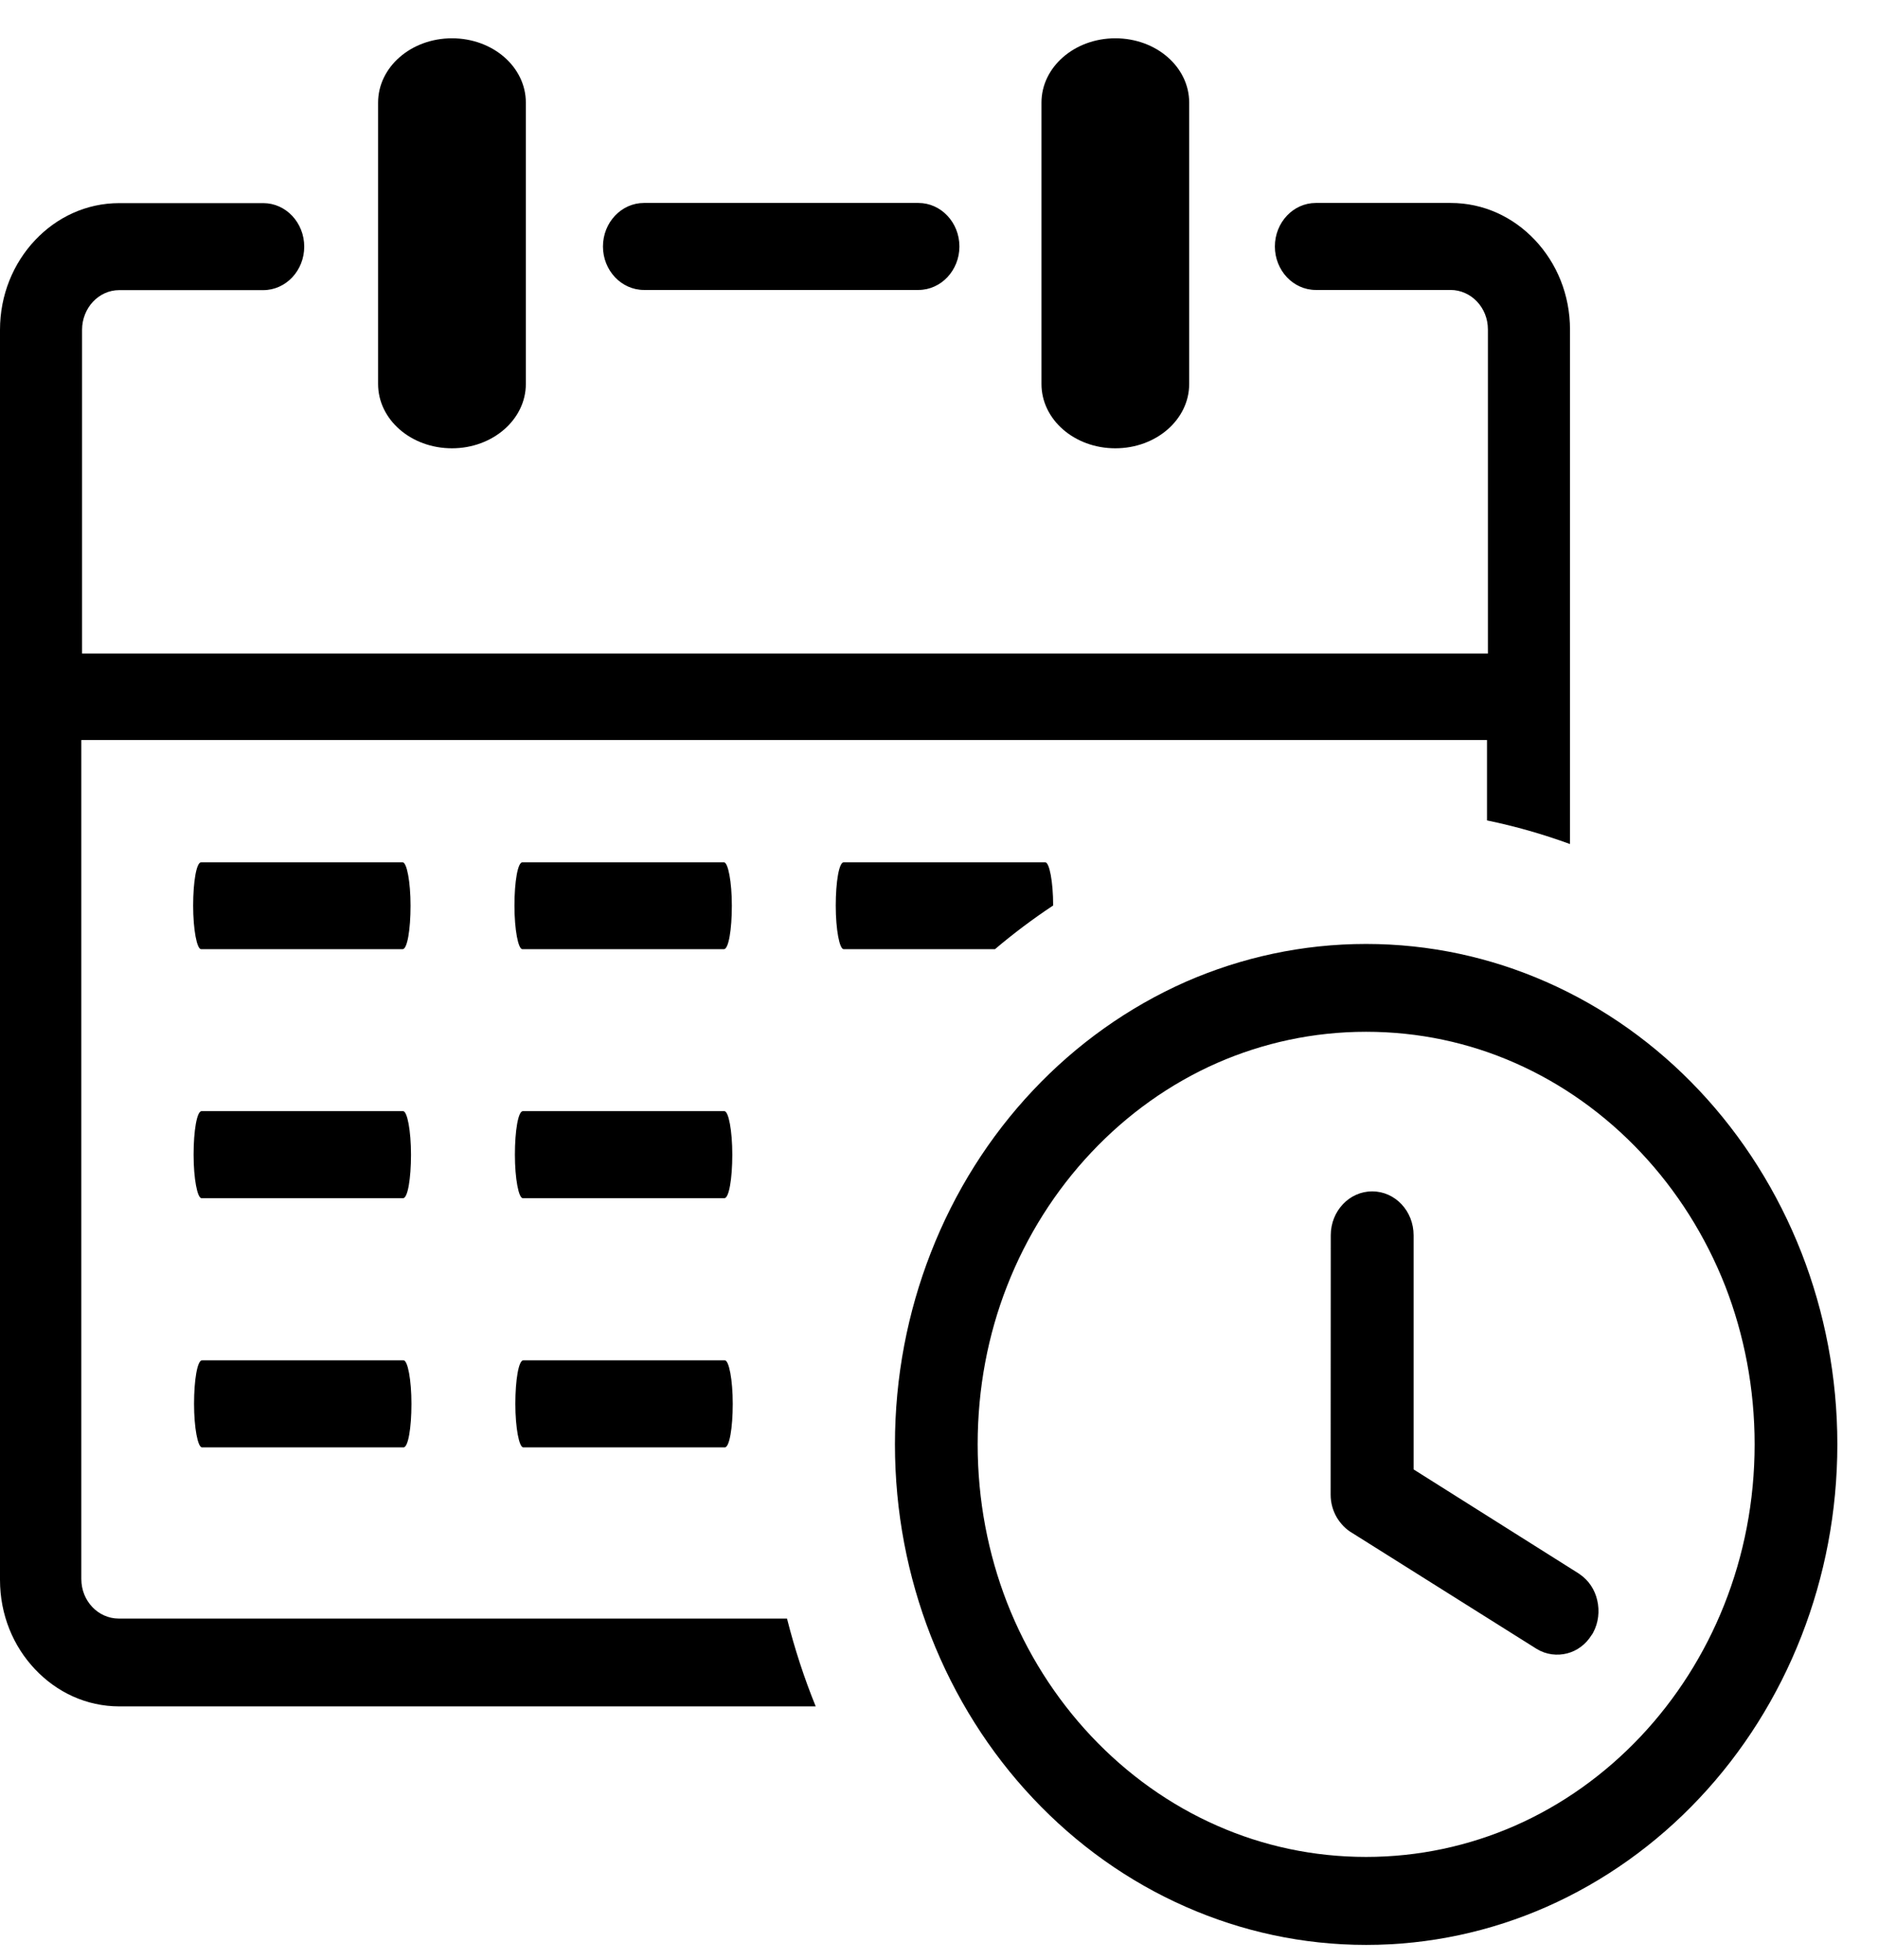 <svg width="46" height="48" viewBox="0 0 46 48" fill="none" xmlns="http://www.w3.org/2000/svg">
<path d="M25.51 2.513C25.51 1.645 26.316 0.938 27.319 0.938C28.323 0.938 29.128 1.642 29.128 2.513V9.405C29.128 10.273 28.323 10.98 27.319 10.98C26.316 10.98 25.51 10.276 25.51 9.405V2.513ZM33.461 23.12C35.021 23.12 36.511 23.45 37.873 24.049C39.291 24.672 40.562 25.582 41.623 26.71C42.685 27.838 43.542 29.191 44.128 30.689C44.692 32.136 45.004 33.719 45.004 35.376C45.004 37.033 44.692 38.616 44.128 40.063C43.542 41.568 42.685 42.918 41.623 44.045C40.562 45.173 39.287 46.084 37.877 46.706C36.515 47.305 35.024 47.636 33.464 47.636C31.904 47.636 30.414 47.305 29.052 46.706C27.634 46.084 26.363 45.173 25.302 44.045C24.239 42.918 23.383 41.564 22.797 40.063C22.233 38.616 21.921 37.033 21.921 35.376C21.921 33.719 22.233 32.136 22.797 30.689C23.383 29.183 24.239 27.834 25.302 26.706C26.363 25.578 27.638 24.668 29.048 24.045C30.41 23.45 31.897 23.12 33.461 23.12ZM32.596 30.253C32.596 29.957 32.71 29.689 32.893 29.495C33.076 29.3 33.329 29.18 33.611 29.18C33.893 29.18 34.145 29.3 34.329 29.495C34.512 29.689 34.625 29.957 34.625 30.257V35.99L38.661 38.534L38.694 38.557C38.917 38.709 39.064 38.938 39.122 39.191C39.185 39.456 39.155 39.744 39.02 39.993L39.013 40.004C39.005 40.02 38.998 40.032 38.987 40.043C38.844 40.277 38.628 40.432 38.394 40.494C38.145 40.56 37.873 40.529 37.639 40.386L33.127 37.55C32.97 37.461 32.838 37.324 32.743 37.165C32.648 37.002 32.593 36.811 32.593 36.609L32.596 30.253ZM40.192 28.227C39.313 27.293 38.265 26.543 37.105 26.033C35.984 25.539 34.753 25.271 33.461 25.271C32.168 25.271 30.938 25.543 29.817 26.033C28.656 26.543 27.609 27.293 26.73 28.227C25.851 29.16 25.144 30.273 24.664 31.506C24.199 32.696 23.947 34.003 23.947 35.376C23.947 36.749 24.203 38.056 24.664 39.246C25.144 40.479 25.851 41.591 26.73 42.525C27.609 43.458 28.656 44.209 29.817 44.718C30.938 45.212 32.168 45.481 33.461 45.481C34.753 45.481 35.984 45.209 37.105 44.718C38.265 44.209 39.313 43.458 40.192 42.525C41.916 40.693 42.978 38.168 42.978 35.376C42.978 34.003 42.722 32.696 42.261 31.506C41.777 30.273 41.071 29.16 40.192 28.227ZM4.926 23.248C4.823 23.248 4.731 22.77 4.731 22.182C4.731 21.595 4.812 21.12 4.926 21.12H9.862C9.965 21.12 10.056 21.599 10.056 22.182C10.056 22.77 9.976 23.248 9.862 23.248H4.926ZM12.795 23.248C12.693 23.248 12.601 22.77 12.601 22.182C12.601 21.595 12.682 21.12 12.795 21.12H17.732C17.834 21.12 17.926 21.599 17.926 22.182C17.926 22.77 17.846 23.248 17.732 23.248H12.795ZM20.665 23.248C20.563 23.248 20.471 22.77 20.471 22.182C20.471 21.595 20.552 21.12 20.665 21.12H25.602C25.704 21.12 25.796 21.595 25.796 22.178C25.302 22.505 24.825 22.863 24.371 23.248H20.665ZM4.937 29.347C4.834 29.347 4.742 28.869 4.742 28.281C4.742 27.694 4.823 27.215 4.937 27.215H9.873C9.976 27.215 10.067 27.694 10.067 28.281C10.067 28.869 9.987 29.347 9.873 29.347H4.937ZM12.806 29.347C12.704 29.347 12.612 28.869 12.612 28.281C12.612 27.694 12.693 27.215 12.806 27.215H17.743C17.846 27.215 17.937 27.694 17.937 28.281C17.937 28.869 17.856 29.347 17.743 29.347H12.806ZM4.948 35.45C4.845 35.45 4.753 34.971 4.753 34.384C4.753 33.797 4.834 33.318 4.948 33.318H9.884C9.987 33.318 10.078 33.797 10.078 34.384C10.078 34.971 9.998 35.45 9.884 35.45H4.948ZM12.817 35.45C12.715 35.45 12.623 34.971 12.623 34.384C12.623 33.797 12.704 33.318 12.817 33.318H17.754C17.856 33.318 17.948 33.797 17.948 34.384C17.948 34.971 17.867 35.45 17.754 35.45H12.817ZM9.261 2.513C9.261 1.645 10.067 0.938 11.071 0.938C12.074 0.938 12.88 1.642 12.88 2.513V9.405C12.88 10.273 12.07 10.98 11.071 10.98C10.067 10.98 9.261 10.276 9.261 9.405V2.513ZM1.992 16.006H36.445V8.071C36.445 7.799 36.343 7.561 36.178 7.386C36.013 7.211 35.779 7.102 35.533 7.102H32.23C31.677 7.102 31.227 6.624 31.227 6.037C31.227 5.449 31.677 4.971 32.23 4.971H35.533C36.343 4.971 37.068 5.317 37.599 5.881C38.13 6.445 38.456 7.215 38.456 8.075V20.673C37.797 20.432 37.119 20.238 36.423 20.094V18.125H36.445H1.992V38.674C1.992 38.946 2.095 39.184 2.26 39.359C2.424 39.534 2.659 39.643 2.904 39.643H19.277C19.464 40.382 19.698 41.101 19.98 41.794H2.922C2.117 41.794 1.388 41.447 0.857 40.883C0.326 40.323 0 39.553 0 38.694V8.079C0 7.223 0.326 6.449 0.857 5.885C1.388 5.321 2.113 4.975 2.922 4.975H6.449C7.002 4.975 7.452 5.453 7.452 6.041C7.452 6.628 7.002 7.106 6.449 7.106H2.922C2.666 7.106 2.443 7.215 2.278 7.39C2.113 7.565 2.01 7.814 2.01 8.075V16.01H1.992V16.006ZM15.773 7.102C15.22 7.102 14.769 6.624 14.769 6.037C14.769 5.449 15.22 4.971 15.773 4.971H22.496C23.049 4.971 23.5 5.449 23.5 6.037C23.5 6.624 23.049 7.102 22.496 7.102H15.773Z" fill="black"/>
</svg>
